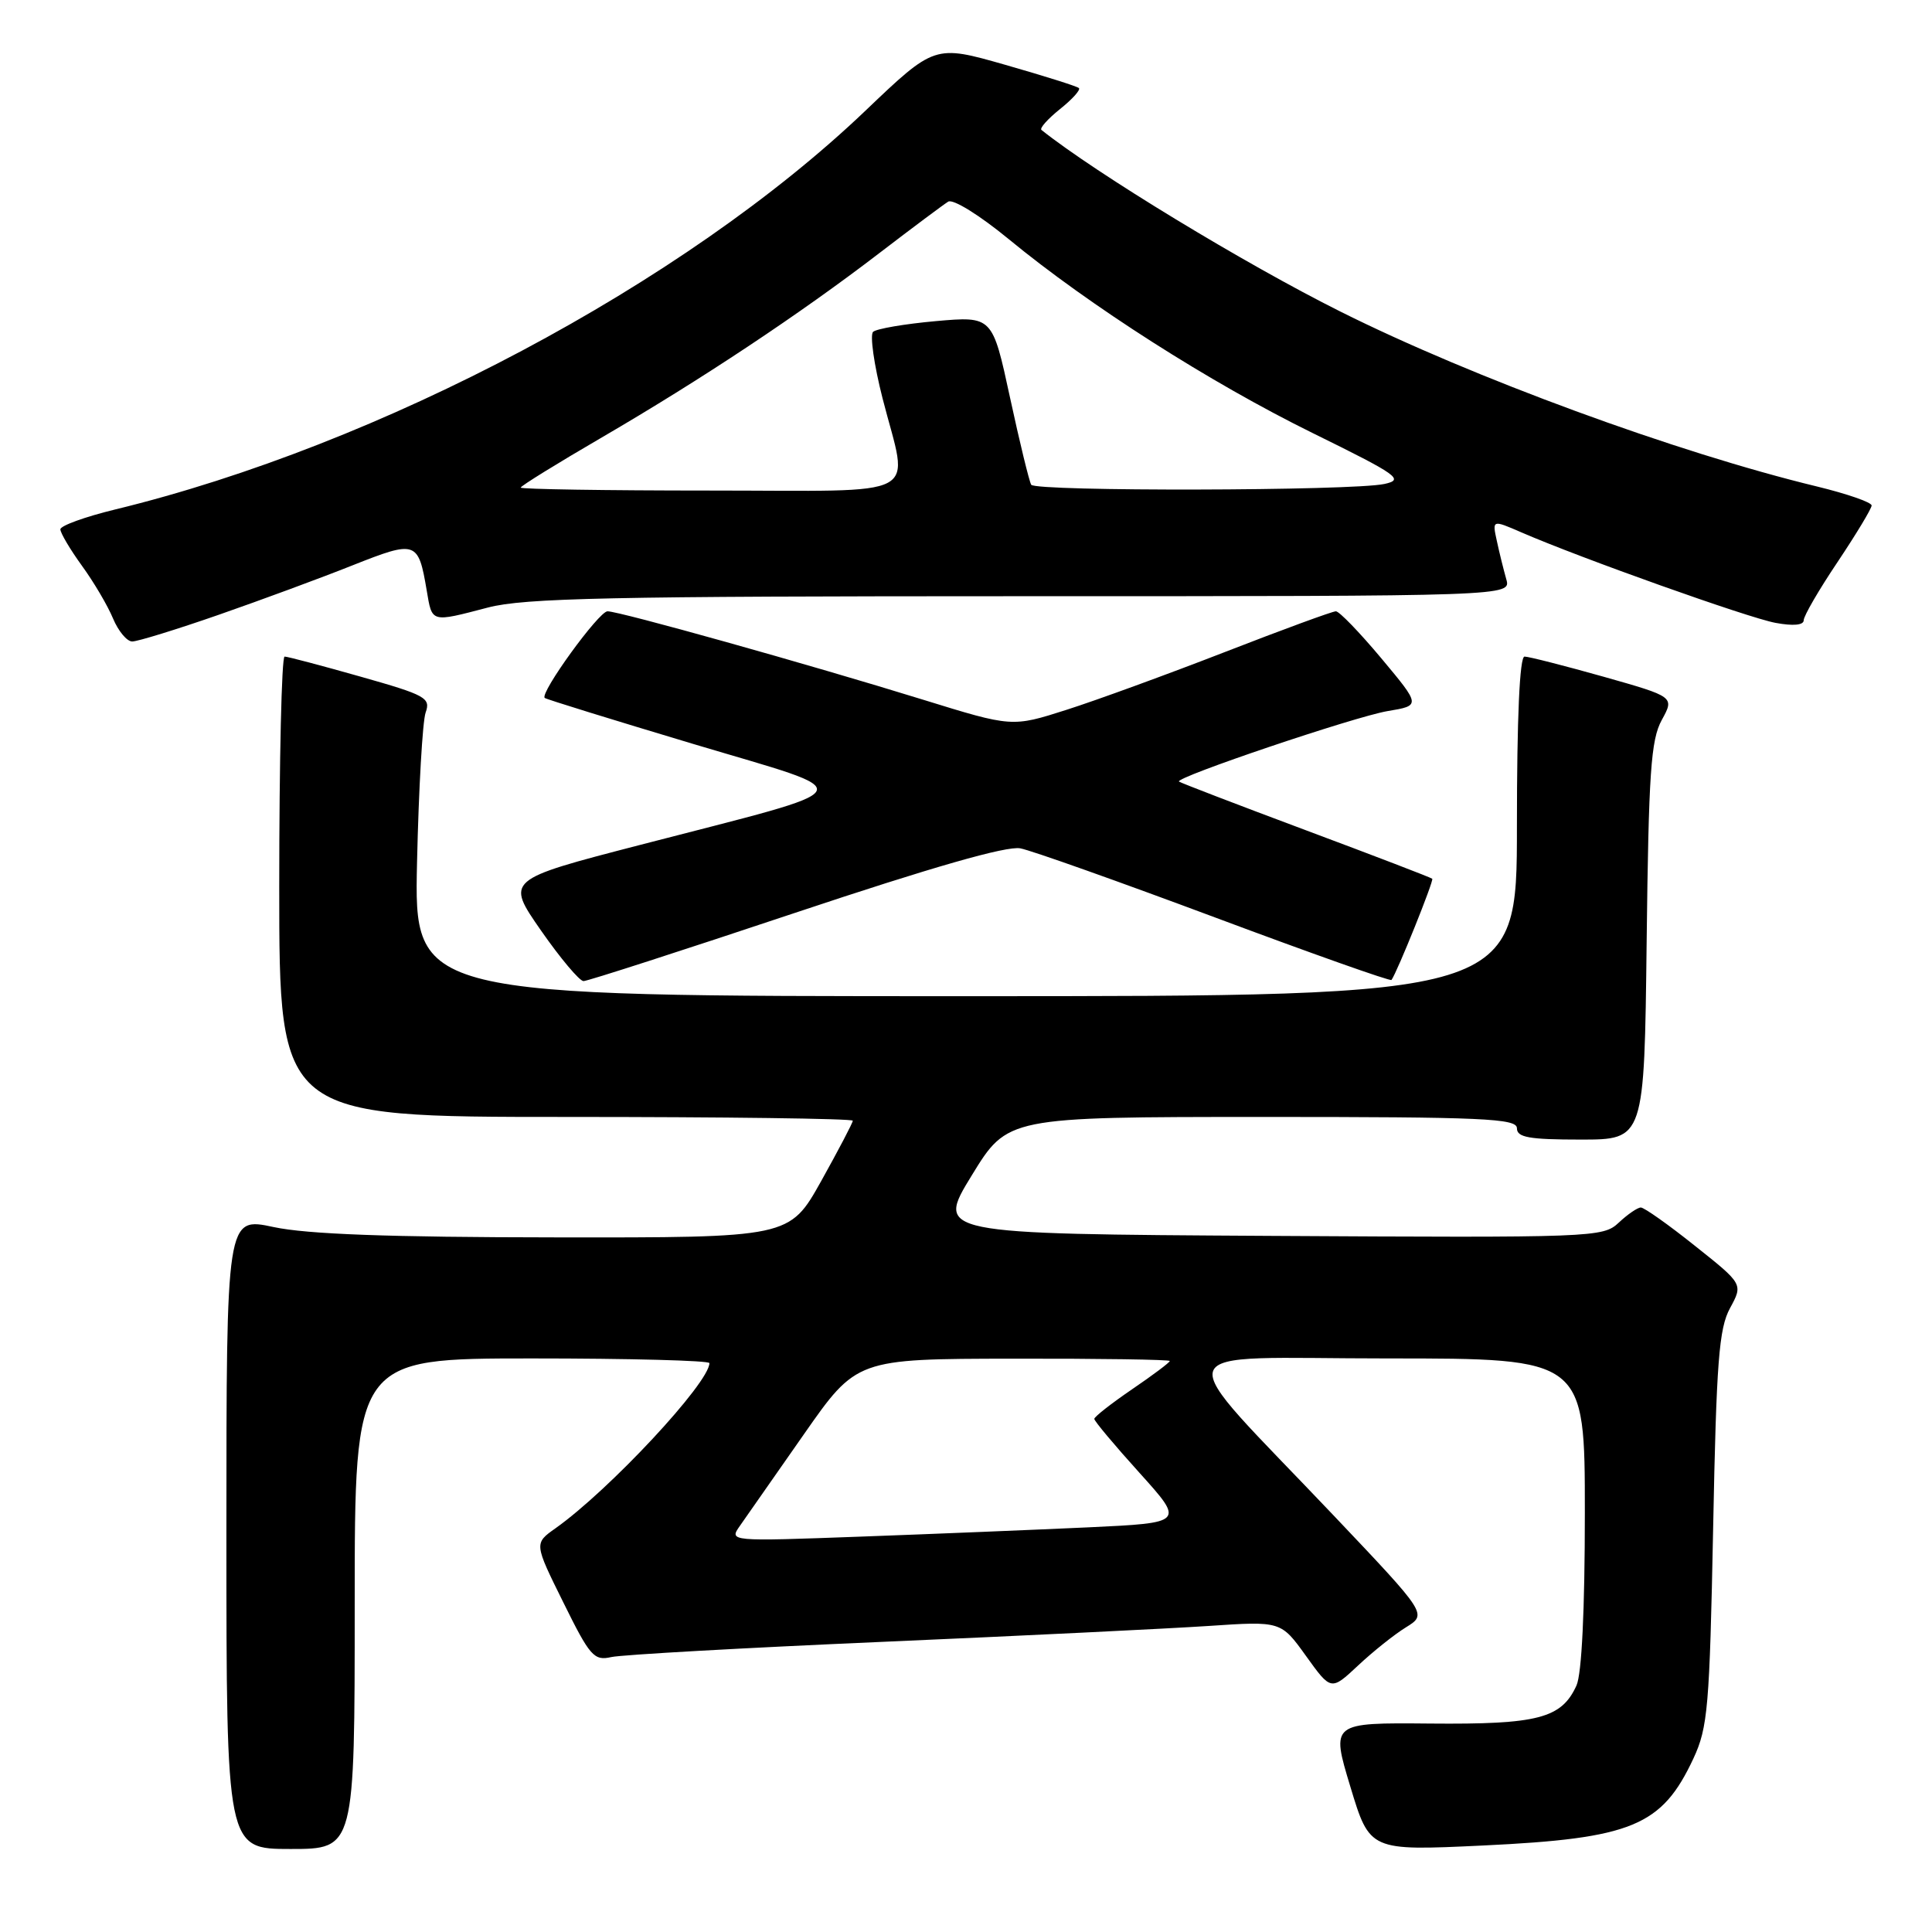 <?xml version="1.0" encoding="UTF-8" standalone="no"?>
<!DOCTYPE svg PUBLIC "-//W3C//DTD SVG 1.1//EN" "http://www.w3.org/Graphics/SVG/1.1/DTD/svg11.dtd" >
<svg xmlns="http://www.w3.org/2000/svg" xmlns:xlink="http://www.w3.org/1999/xlink" version="1.1" viewBox="0 0 256 256">
 <g >
 <path fill="currentColor"
d=" M 47.00 212.50 C 47.00 180.00 47.00 180.00 70.50 180.00 C 83.43 180.00 94.00 180.28 94.00 180.62 C 94.00 183.22 80.74 197.45 73.60 202.51 C 70.77 204.51 70.77 204.51 74.64 212.32 C 78.17 219.48 78.71 220.09 81.00 219.57 C 82.38 219.26 98.57 218.35 117.00 217.55 C 135.43 216.75 154.83 215.80 160.12 215.45 C 169.73 214.80 169.73 214.80 173.05 219.42 C 176.37 224.04 176.37 224.04 179.94 220.70 C 181.90 218.86 184.76 216.57 186.31 215.62 C 189.11 213.88 189.11 213.88 176.81 200.91 C 154.62 177.52 153.78 180.00 183.87 180.00 C 210.00 180.00 210.00 180.00 210.00 200.45 C 210.00 213.31 209.59 221.81 208.89 223.34 C 206.91 227.70 203.77 228.51 189.50 228.38 C 176.36 228.26 176.36 228.26 178.93 236.75 C 181.50 245.25 181.50 245.25 196.49 244.54 C 216.26 243.60 220.20 241.97 224.39 233.00 C 226.30 228.90 226.53 226.19 227.00 202.50 C 227.43 180.38 227.77 176.03 229.24 173.33 C 230.97 170.15 230.97 170.15 224.59 165.08 C 221.09 162.28 217.86 160.00 217.42 160.00 C 216.99 160.00 215.67 160.90 214.49 162.01 C 212.40 163.97 211.24 164.01 168.18 163.76 C 124.01 163.50 124.01 163.50 128.76 155.75 C 133.50 148.01 133.50 148.01 167.25 148.00 C 196.58 148.00 201.00 148.20 201.00 149.50 C 201.00 150.71 202.60 151.00 209.44 151.00 C 217.88 151.00 217.88 151.00 218.19 124.75 C 218.45 102.38 218.75 98.04 220.19 95.41 C 221.88 92.33 221.88 92.33 212.45 89.66 C 207.26 88.20 202.56 87.00 202.01 87.00 C 201.36 87.00 201.00 95.06 201.00 109.50 C 201.00 132.00 201.00 132.00 127.94 132.00 C 54.87 132.00 54.87 132.00 55.26 114.25 C 55.48 104.49 55.99 95.56 56.40 94.41 C 57.09 92.48 56.41 92.10 47.78 89.66 C 42.63 88.20 38.10 87.00 37.71 87.00 C 37.32 87.00 37.00 100.72 37.00 117.50 C 37.00 148.00 37.00 148.00 75.00 148.00 C 95.90 148.00 113.00 148.22 113.00 148.50 C 113.00 148.77 111.11 152.37 108.81 156.50 C 104.61 164.00 104.61 164.00 73.56 163.96 C 51.48 163.94 40.69 163.54 36.25 162.59 C 30.00 161.25 30.00 161.25 30.00 203.12 C 30.00 245.00 30.00 245.00 38.50 245.00 C 47.00 245.00 47.00 245.00 47.00 212.50 Z  M 105.40 120.94 C 123.58 114.87 133.39 112.06 135.20 112.41 C 136.68 112.69 148.29 116.82 161.01 121.57 C 173.72 126.32 184.24 130.05 184.38 129.85 C 185.14 128.80 190.02 116.68 189.78 116.44 C 189.62 116.28 182.07 113.39 173.00 110.00 C 163.93 106.61 156.38 103.71 156.22 103.56 C 155.67 103.01 179.53 94.95 183.88 94.22 C 188.26 93.49 188.26 93.49 183.04 87.24 C 180.17 83.81 177.46 81.00 177.01 81.00 C 176.56 81.00 169.96 83.42 162.35 86.38 C 154.73 89.34 145.26 92.80 141.30 94.06 C 134.10 96.36 134.10 96.36 122.30 92.71 C 107.08 88.00 82.08 81.00 80.50 81.00 C 79.35 81.00 71.49 91.85 72.18 92.48 C 72.35 92.65 81.23 95.39 91.90 98.59 C 114.46 105.34 115.13 104.09 84.76 111.97 C 67.01 116.57 67.01 116.57 71.68 123.29 C 74.25 126.98 76.79 130.00 77.32 130.00 C 77.86 130.00 90.49 125.92 105.40 120.94 Z  M 28.99 81.46 C 34.59 79.51 42.58 76.56 46.74 74.90 C 55.14 71.57 55.43 71.67 56.54 78.23 C 57.27 82.55 57.04 82.49 64.66 80.50 C 69.49 79.24 80.86 79.00 135.33 79.00 C 200.23 79.00 200.23 79.00 199.59 76.75 C 199.24 75.51 198.67 73.23 198.34 71.68 C 197.72 68.86 197.72 68.86 201.61 70.55 C 209.49 73.97 231.61 81.85 235.25 82.53 C 237.61 82.97 239.00 82.84 239.00 82.19 C 239.00 81.62 241.02 78.14 243.50 74.45 C 245.97 70.75 248.00 67.39 248.00 66.98 C 248.00 66.56 244.74 65.43 240.75 64.46 C 222.15 59.96 195.15 50.05 177.62 41.29 C 164.95 34.96 145.23 22.98 138.00 17.22 C 137.72 17.00 138.83 15.76 140.46 14.45 C 142.09 13.15 143.21 11.90 142.96 11.67 C 142.71 11.43 138.30 10.05 133.17 8.58 C 123.84 5.92 123.84 5.92 114.63 14.71 C 90.63 37.60 50.43 58.96 15.25 67.51 C 11.26 68.48 8.00 69.66 8.00 70.14 C 8.00 70.62 9.29 72.80 10.86 74.97 C 12.44 77.14 14.29 80.29 14.98 81.96 C 15.68 83.63 16.82 85.00 17.52 85.00 C 18.23 85.00 23.39 83.41 28.99 81.46 Z  M 98.05 202.17 C 98.85 201.04 102.65 195.59 106.50 190.08 C 113.50 180.06 113.50 180.06 134.25 180.03 C 145.66 180.01 155.00 180.15 155.00 180.34 C 155.00 180.53 152.75 182.22 150.00 184.09 C 147.25 185.97 145.00 187.73 145.00 188.01 C 145.00 188.30 147.69 191.51 150.98 195.15 C 156.96 201.78 156.96 201.78 144.23 202.38 C 137.23 202.70 123.65 203.26 114.05 203.61 C 96.59 204.25 96.59 204.25 98.05 202.17 Z  M 69.00 64.61 C 69.00 64.39 73.84 61.40 79.75 57.96 C 92.98 50.25 105.96 41.63 116.50 33.55 C 120.90 30.18 125.01 27.11 125.64 26.72 C 126.28 26.33 129.77 28.49 133.64 31.67 C 144.35 40.49 160.34 50.69 173.93 57.38 C 185.29 62.97 186.11 63.55 183.43 64.13 C 179.15 65.05 137.20 65.14 136.64 64.23 C 136.38 63.80 135.11 58.60 133.83 52.67 C 131.50 41.89 131.50 41.89 124.00 42.55 C 119.88 42.92 116.14 43.56 115.69 43.97 C 115.25 44.38 115.81 48.34 116.94 52.77 C 120.41 66.35 122.94 65.00 94.00 65.00 C 80.25 65.00 69.00 64.82 69.00 64.61 Z "/>
</g>
</svg>